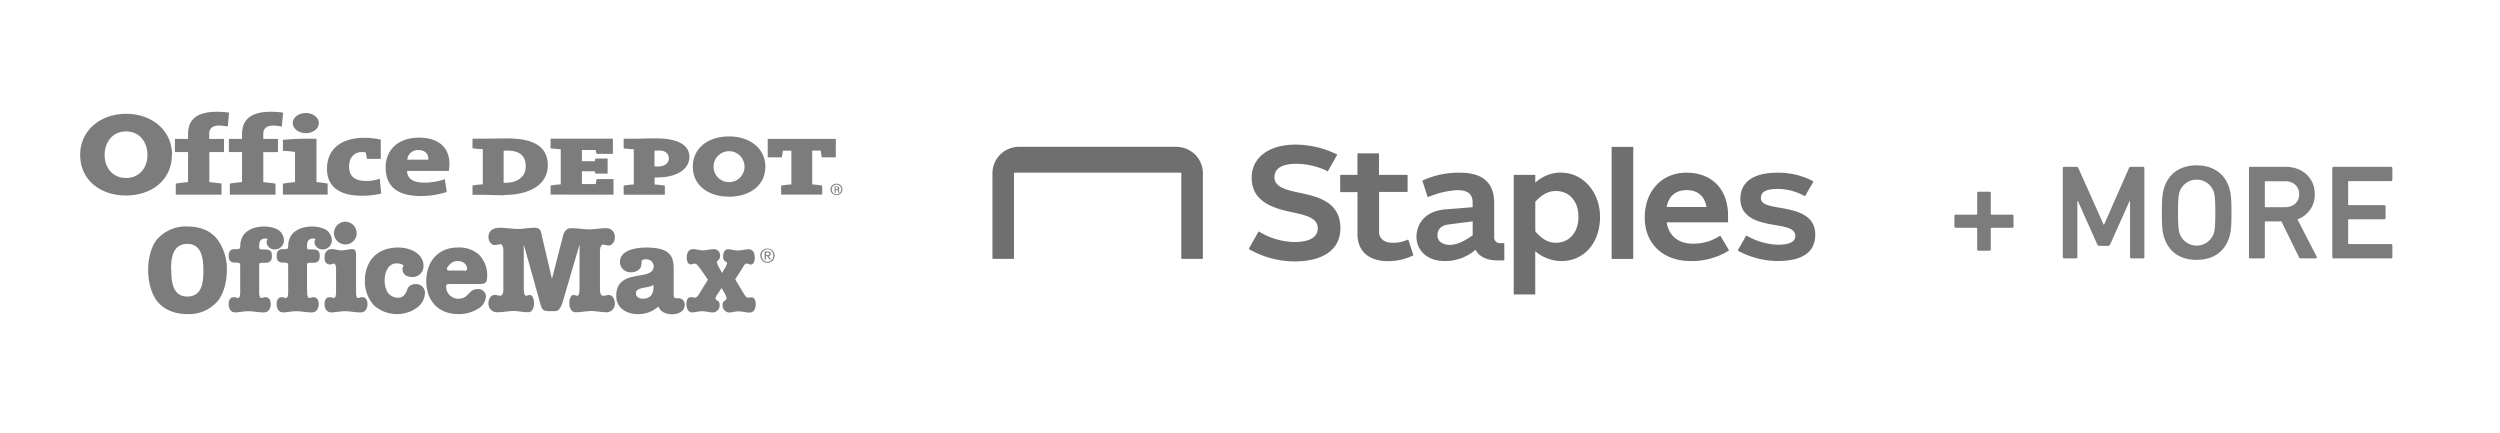 <?xml version="1.0" encoding="UTF-8"?> <svg xmlns="http://www.w3.org/2000/svg" id="Layer_1" data-name="Layer 1" viewBox="0 0 780 135"><defs><style>.cls-1{fill:#7c7c7c;}.cls-2{fill:#6f6f6f;fill-rule:evenodd;}</style></defs><path class="cls-1" d="M71.06,39.49a14.76,14.76,0,0,0-2.65-.32c-2,0-3.14.79-3.14,2.62v1.55h4.61v4.11H65.31v9.38c1.28.12,2.66.26,3.8.45v3.45H54.84V57.27c1.14-.17,2.52-.34,3.83-.46V47.44h-4.1V43.35h4.1V41.87c0-4.64,2.78-7,9.09-7a24.29,24.29,0,0,1,3.71.28Z"></path><path class="cls-1" d="M87.93,39.49a15.59,15.59,0,0,0-2.64-.31c-2,0-3.14.79-3.14,2.62v1.55h4.57v4.11H82.15v9.38c1.29.12,2.67.26,3.81.45v3.45H71.71V57.27c1.16-.17,2.47-.34,3.8-.46V47.44h-4.1V43.35h4.11V41.87c0-4.64,2.81-7,9.09-7a24.29,24.29,0,0,1,3.71.28Z"></path><path class="cls-1" d="M95.41,41.54c-2.22,0-4.07-1.41-4.07-3.14s1.83-3.14,4.07-3.14,4.06,1.38,4.06,3.14-1.8,3.14-4.06,3.14m-7.14,19.2V57.27c1.14-.17,2.5-.34,3.78-.46V47.39c-1-.14-2.52-.28-3.78-.33V43.63a83.18,83.18,0,0,1,10.47-.31V56.81c1.21.12,2.49.27,3.49.46v3.45h-14Z"></path><path class="cls-1" d="M112.85,61.07c-7,0-10.83-2.85-10.83-8.49,0-5.24,3.47-9.59,11.78-9.59a23.37,23.37,0,0,1,5,.57v6h-4.29c-.16-.71-.28-1.36-.4-2a4,4,0,0,0-1.19-.12c-2.31,0-4,1.64-4,4.5s1.5,4.52,5.41,4.52a12.78,12.78,0,0,0,4.16-.69l.45,4.61a25.12,25.12,0,0,1-6.11.69"></path><path class="cls-1" d="M130.55,46.82a3.29,3.29,0,0,0-3.48,3h6.57c.07-1.92-1.16-3-3.09-3M140,53.34H127c.07,2.33,1.79,3.64,5.38,3.64a18.84,18.84,0,0,0,6.4-1.09l.6,4a26.33,26.33,0,0,1-8,1.28c-7.16,0-11.06-2.83-11.06-8.92,0-5.33,3.71-9.3,10.45-9.3,6.56,0,9.44,3.54,9.44,8.11a16.11,16.11,0,0,1-.19,2.31"></path><path class="cls-1" d="M32.64,48.3c0,4.09,2.52,7.23,6.68,7.23S46,52.39,46,48.3C46,44.49,43.68,41,39.32,41s-6.68,3.54-6.68,7.33m21,0C53.64,56.23,47.22,61,39.29,61S25,56.23,25,48.3c0-7.75,6.47-12.8,14.34-12.8s14.35,5,14.35,12.8"></path><path class="cls-1" d="M158.22,47a4.44,4.44,0,0,0-1.09.07V57a3,3,0,0,0,1,0c3.09,0,5.9-1.79,5.9-5,0-2.69-1.12-5-5.76-5m-1,13.92c-2.69,0-5.71-.14-6.64-.14h-3.21v-2.9a21.6,21.6,0,0,1,3.21-.36v-11a25.44,25.44,0,0,1-3.21-.26v-3h3c2.07,0,4.23-.07,7.92-.07,7.4,0,12.57,2.09,12.57,8.38,0,5.92-5.45,9.25-13.66,9.25"></path><path class="cls-1" d="M171.78,60.72V57.88a22.6,22.6,0,0,1,3.17-.35v-11a25.09,25.09,0,0,1-3.17-.26v-3h19.44V48h-5.11a6.17,6.17,0,0,1-.24-1.21h-4.31V50.3h4a4.87,4.87,0,0,1,.23-.83h3.79v4.7h-3.79a2.66,2.66,0,0,1-.23-.74h-4v4h4.29c.09-.47.21-1.12.33-1.57h5.23v4.88Z"></path><path class="cls-1" d="M205.41,47c-.4,0-.81,0-1.21,0v4.88a5.45,5.45,0,0,0,1.07.07c1.9,0,3.4-.88,3.4-2.52,0-1.24-.71-2.48-3.26-2.48M205,55.39h-.76v2.19a28.5,28.5,0,0,1,3.19.33v2.84H194.58V57.91a28,28,0,0,1,3.16-.36v-11a30.36,30.36,0,0,1-3.16-.26v-3h3.12c1.21,0,4.16-.12,6.92-.12,6.78,0,10.47,2,10.47,5.81,0,3.38-3.28,6.38-10.07,6.38"></path><path class="cls-1" d="M256.41,49.08c-.12-.57-.28-1.45-.36-2.09h-2.64V57.55a23.28,23.28,0,0,1,3.12.36v2.81H243.71V57.91a24.33,24.33,0,0,1,3.19-.36V47h-2.64a14.48,14.48,0,0,1-.36,2.09h-4.37V43.32h21.24v5.76Z"></path><path class="cls-1" d="M260.7,59.05h.24c.31,0,.52-.12.52-.36s-.14-.33-.52-.33h-.24Zm0,1.07h-.29V58.17a3.21,3.21,0,0,1,.62,0,1.19,1.19,0,0,1,.66.17.48.48,0,0,1,.17.4c0,.29-.17.4-.4.48h0c.16,0,.28.17.33.48a3.64,3.64,0,0,0,.14.47h-.36a1.59,1.59,0,0,1-.11-.49.44.44,0,0,0-.48-.39h-.21v.86ZM261,57.6a1.5,1.5,0,1,0,0,3,1.5,1.5,0,0,0,0-3Zm0-.29a1.81,1.81,0,0,1,1.85,1.75v0a1.78,1.78,0,0,1-1.76,1.79H261a1.83,1.83,0,0,1-1.9-1.77h0A1.89,1.89,0,0,1,261,57.31Z"></path><path class="cls-1" d="M222.63,52a4.83,4.83,0,1,0,4.83-4.83A4.83,4.83,0,0,0,222.63,52m16.16,0c0,5.86-4.86,9.36-11.33,9.36s-11.3-3.53-11.3-9.36,4.85-9.44,11.3-9.44,11.33,3.71,11.33,9.44"></path><path class="cls-1" d="M67.61,74.4a15.55,15.55,0,0,1,3.17,9.85c0,3.16-.76,6.92-2.69,9.49A11.75,11.75,0,0,1,58.62,98c-3.55,0-7-1-9.4-3.79-2.16-2.57-3-6.66-3-10,0-3.14.71-6.8,2.64-9.37a11.93,11.93,0,0,1,9.4-4.19c3.54,0,6.94.91,9.32,3.74m-14.13,9.9c0,3.47.38,8.23,5,8.23s5-4.5,5-8-.33-8.42-5-8.42-5.09,4.61-5.09,8.21"></path><path class="cls-1" d="M80.87,90.34c0,.5-.15,2.64.69,2.64.38,0,.76-.26,1.23-.26,1.24,0,1.67,1,1.67,2.14,0,1.43-.64,2.62-2.24,2.62s-3.14-.38-4.68-.38-2.88.33-4.12.38c-1.43,0-2.07-1.17-2.07-2.62,0-1.14.4-2.14,1.67-2.14.49,0,.88.26,1.23.26.84,0,.69-2.14.69-2.64v-6.9c0-1.33.07-1.48-1.28-1.48s-2.31-.33-2.31-2,.57-2.24,2.12-2.24c1.16,0,1.47.12,1.5-1.24.14-4.12,3.71-5.8,7.44-5.8a9.55,9.55,0,0,1,3.91.78,3.94,3.94,0,0,1,2.26,3.36,2.8,2.8,0,0,1-2.59,3,2.09,2.09,0,0,1-.25,0,2.43,2.43,0,0,1-2.56-2.24,1.81,1.81,0,0,1,.33-1,1.67,1.67,0,0,0-.76-.15c-1.41,0-1.88.84-1.88,2.17s.07,1.21,1.28,1.21c1.6,0,2.69.07,2.69,2,0,1.74-.71,2.19-2.38,2.19s-1.59-.07-1.59,1.47v6.88"></path><path class="cls-1" d="M95.83,90.34c0,.5-.14,2.64.69,2.64.38,0,.76-.26,1.24-.26,1.24,0,1.67,1,1.67,2.14,0,1.43-.65,2.62-2.24,2.62s-3.14-.38-4.69-.38-2.85.33-4.11.38c-1.43,0-2.07-1.17-2.07-2.62,0-1.14.4-2.14,1.66-2.14.5,0,.86.26,1.24.26.83,0,.69-2.14.69-2.64v-6.9c0-1.33.07-1.48-1.29-1.48s-2.3-.33-2.3-2,.57-2.24,2.11-2.24c1.17,0,1.48.12,1.5-1.24.15-4.12,3.71-5.8,7.45-5.8a9.38,9.38,0,0,1,3.88.78,3.94,3.94,0,0,1,2.26,3.36,2.8,2.8,0,0,1-2.59,3h-.24a2.44,2.44,0,0,1-2.57-2.24,1.92,1.92,0,0,1,.33-1,1.67,1.67,0,0,0-.76-.15c-1.4,0-1.9.84-1.9,2.17s.07,1.21,1.28,1.21c1.59,0,2.69.07,2.69,2,0,1.74-.71,2.19-2.38,2.19s-1.59-.07-1.59,1.47v6.88"></path><path class="cls-1" d="M111.11,90.34c0,.5-.19,2.64.64,2.64.38,0,.76-.26,1.24-.26,1.24,0,1.66,1,1.66,2.14,0,1.43-.64,2.62-2.23,2.62s-3.14-.38-4.69-.38-2.88.33-4.23.38c-1.6,0-2.24-1.17-2.24-2.62,0-1.14.4-2.14,1.66-2.14.5,0,.86.26,1.24.26.83,0,.69-2.14.69-2.64V84.89c0-.5.14-2.64-.69-2.64-.38,0-.76.26-1.24.26-1.23,0-1.66-1-1.66-2.16,0-1.43.64-2.62,2.26-2.62,1.07,0,2.07.38,3.09.38s2.24-.38,3.33-.38,1.15,1.07,1.15,1.93V90.34Zm.19-17.66a3.55,3.55,0,1,1-3.59-3.51h0a3.54,3.54,0,0,1,3.55,3.53h0"></path><path class="cls-1" d="M123.79,82.17c-2.81,0-3.78,3-3.78,5.28a7.18,7.18,0,0,0,.95,3.79,4,4,0,0,0,3.14,1.66c1.74,0,2.31-1,2.9-2.38a2.39,2.39,0,0,1,1-1.43,3.05,3.05,0,0,1,1.66-.45,2.75,2.75,0,0,1,2.93,2.57v.22A6,6,0,0,1,130.11,96a10.78,10.78,0,0,1-13.39-.69,11,11,0,0,1-2.88-7.59c0-6.42,3.92-10.49,10.4-10.49,3.52,0,7.9,1.67,7.9,5.85a3.37,3.37,0,0,1-3.39,3.35h-.16c-1.55,0-3-.72-3-2.46a1.76,1.76,0,0,1,.38-1.14,3.41,3.41,0,0,0-2.12-.64"></path><path class="cls-1" d="M140.88,88.63c-.77,0-1.69-.24-1.69.78a3.77,3.77,0,0,0,3.74,3.79h.16c3.21,0,3-3,5.92-3a2.36,2.36,0,0,1,2.59,2.11,2.44,2.44,0,0,1,0,.27,4.8,4.8,0,0,1-2.6,3.85A11.29,11.29,0,0,1,143,98c-6.21,0-10-4.17-10-10.28s3.68-10.5,9.86-10.5a9.33,9.33,0,0,1,6.4,2.07A9,9,0,0,1,152,85.8c0,2.24-.24,2.81-2.5,2.81h-8.61Zm3.53-4.19c.62,0,1.33.19,1.33-.64a2.46,2.46,0,0,0-.79-1.62,3.05,3.05,0,0,0-2-.72,3.19,3.19,0,0,0-2.57,1c-.33.33-.95,1-.95,1.42,0,.72,1.16.53,1.59.53h3.39"></path><path class="cls-1" d="M175.41,74.59c.33-1.41.71-3.43,2.85-3.4,1.93,0,3.83.38,5.74.38,1.35,0,3.26-.38,5.18-.38a2.61,2.61,0,0,1,2.65,2.57,1.51,1.51,0,0,1,0,.3c0,1.15-.69,2.53-1.95,2.53-.57,0-1.09-.27-1.69-.27-1.14,0-1,2.34-1,3.07v9.9c0,.72-.19,3,1,3,.6,0,1.15-.26,1.69-.26,1.29,0,1.95,1.4,1.95,2.52a2.61,2.61,0,0,1-2.32,2.87,1.71,1.71,0,0,1-.32,0c-1.61,0-3.26-.38-4.57-.38-1.66,0-3.28.38-4.92.38-1.43,0-2.07-1.24-2.07-2.88,0-1.14.45-2.52,1.33-2.52.38,0,.76.26,1.17.26.78,0,.69-2.33.69-3v-13l-5.24,17.88a7,7,0,0,1-1,2.16c-.53.76-1.1.76-2,.76h-1.16c-2.31,0-2.4-.69-3-2.9l-5-17.91v13c0,.71-.07,3,.71,3,.41,0,.79-.26,1.17-.26.86,0,1.33,1.4,1.33,2.52,0,1.62-.64,2.88-1.81,2.88-1.61,0-3.23-.38-4.56-.38-1.67,0-3.29.38-4.91.38A2.68,2.68,0,0,1,152.4,95a2.44,2.44,0,0,1,0-.47c0-1.14.69-2.52,2-2.52.57,0,1.09.26,1.69.26,1.14,0,.95-2.33.95-3v-10c0-.71.19-3.07-.95-3.07-.6,0-1.12.26-1.69.26-1.29,0-2-1.4-2-2.52,0-1.62,1-2.88,3.6-2.88,1.92,0,3.8.38,5.73.38,1.36,0,3.24-.38,5.16-.38s1.91,1.43,2.24,2.83L172.21,87l3.2-12.42"></path><path class="cls-1" d="M200.07,82.44c0,1.74-1.66,2.52-3.23,2.52a3.31,3.31,0,0,1-3.43-3.18v0c0-3.91,5.36-4.55,8.24-4.55,1.88,0,4.45.19,6.11,1.14,2.24,1.34,2.43,3.48,2.43,5.81v7.11c0,.5-.12,1.74.64,1.74h.91a1.94,1.94,0,0,1,1.89,2s0,.07,0,.11c0,2.12-2.12,2.91-3.91,2.91s-3.66-.65-4.3-2.43A9.16,9.16,0,0,1,199,98c-3.43,0-6.73-1.81-6.73-5.67,0-8.94,11.7-4.3,11.7-9.3a2.32,2.32,0,0,0-2.48-2.13h-.09c-.64,0-1.24.12-1.24.86v.69Zm3.81,6.38c-1.09,1.16-5.47.59-5.47,2.61,0,1.31,1.07,1.76,2.16,1.76,2.22,0,3.31-1.3,3.31-3.54v-.83"></path><path class="cls-1" d="M218.49,83.87c-.33-.5-1.14-1.62-1.71-1.62a3.44,3.44,0,0,0-1.05.26c-1.09,0-1.47-1-1.47-2.16,0-1.43.57-2.62,2-2.62,1,0,2,.38,3,.38s2.24-.33,3.4-.38a1.91,1.91,0,0,1,2,1.83,1.83,1.83,0,0,1,0,.33c0,1.29-1,1.36-1,2a8.7,8.7,0,0,0,1.09,2.28l.53,1,.57-1a6.51,6.51,0,0,0,1-2c0-.76-1.24-.31-1.24-2.16,0-1.41.64-2.24,1.55-2.24s1.95.38,3,.38,2.21-.33,3.4-.38c1.36,0,1.93,1.16,1.93,2.62,0,1.14-.34,2.16-1.43,2.16a2.63,2.63,0,0,0-1.1-.31c-.57,0-.71.43-1,.91l-2.57,4,2.57,4.31c.31.45.86,1.42,1.4,1.42a9.49,9.49,0,0,1,1-.12c1.09,0,1.42,1,1.42,2.15,0,1.42-.57,2.61-1.92,2.61-1.17,0-2.26-.38-3.41-.38s-2,.34-3,.38a2.22,2.22,0,0,1-2-2.38,1.34,1.34,0,0,1,.57-1.23c.23-.19.69-.53.69-.91a7.74,7.74,0,0,0-1-2.14l-.57-1L224,91.59a4.1,4.1,0,0,0-.76,1.5c0,.9,1.29.4,1.29,2a2.21,2.21,0,0,1-2,2.39h-.09c-1.19,0-2.26-.38-3.4-.38s-2,.33-3,.38c-1.33,0-1.88-1.17-1.88-2.62,0-1.14.34-2.14,1.43-2.14.43,0,.79.14,1.21.14.65,0,1.1-.78,1.43-1.35l.64-1,2-3.26-2.38-3.42"></path><path class="cls-1" d="M237.65,79.73a1.81,1.81,0,1,1,3.61-.27,1.22,1.22,0,0,1,0,.27,1.81,1.81,0,0,1-3.61.27,1.22,1.22,0,0,1,0-.27m-.41,0a2.22,2.22,0,1,0,2.25-2.19h-.08a2.17,2.17,0,0,0-2.21,2.13v.06M238.56,81h.4V79.92h.45L240.1,81h.43l-.74-1.14a.65.65,0,0,0,.69-.69c0-.45-.28-.74-.9-.74h-1Zm.4-2.23h.53c.26,0,.57,0,.57.4s-.34.43-.69.43H239Z"></path><path class="cls-2" d="M367.06,45.81h-49.2a8.27,8.27,0,0,0-8.22,8.32V80.58a.18.18,0,0,0,.18.18h6.36a.18.18,0,0,0,.18-.18V53.88h52.21v26.7a.18.18,0,0,0,.18.18h6.37a.18.18,0,0,0,.18-.18V54.27a8.26,8.26,0,0,0-8.06-8.45h-.18Z"></path><path class="cls-2" d="M469.12,75.85h-1a1.74,1.74,0,0,1-1.93-1.52,1.93,1.93,0,0,1,0-.48V63.47c0-6.45-3.49-9.59-10.72-9.59a27,27,0,0,0-11.56,2.41.17.17,0,0,0-.09.21l1.58,4.87a.18.18,0,0,0,.16.12h.06a26.72,26.72,0,0,1,8.84-2.16c2.49,0,5,.46,5,3.86v1.45l-8.37.67c-8,.65-9.15,6.23-9.15,8.5,0,4.49,3.57,7.64,8.69,7.64a14.58,14.58,0,0,0,9.77-3.54c.6,1.25,2.29,3.34,6.89,3.34h1.89a.17.17,0,0,0,.17-.16V76a.18.18,0,0,0-.17-.17Zm-9.64-2.45c-3,2.09-5.06,3-7.22,3s-3.77-1.16-3.77-2.89c0-.73.09-3,3.28-3.45l7.7-1Z"></path><path class="cls-2" d="M487.11,53.88c6.79,0,12.11,6.06,12.1,13.79,0,8.13-5,13.79-12.11,13.79A12.82,12.82,0,0,1,479,78.39V91.71a.17.17,0,0,1-.17.17h-6.38a.18.18,0,0,1-.17-.17v-37a.17.17,0,0,1,.17-.16h6.39a.17.17,0,0,1,.17.16V57a11.79,11.79,0,0,1,8.07-3.16Zm-81.59,6.29c5.39,1.14,12.68,2.71,12.69,11,0,6.61-5.23,10.39-14.35,10.39a28.64,28.64,0,0,1-14-3.73l-.12-.07a.19.19,0,0,1-.06-.23l2.92-5.19a.18.18,0,0,1,.15-.08h.08l.12.07a21.83,21.83,0,0,0,10.89,3.18c3.36,0,7.3-.76,7.3-4.31,0-3.28-4-4.12-8.08-5-6.51-1.35-12.54-3.59-12.54-10.79,0-6.25,5.38-10.29,13.71-10.29A29.5,29.5,0,0,1,416.76,48l.3.15a.15.15,0,0,1,.09.15v.08l-2.82,5a.16.16,0,0,1-.21.08h0l-.3-.23a22.45,22.45,0,0,0-9.4-2.12c-3.13,0-6.79.73-6.79,4.21,0,3.16,4,4,7.94,4.86Zm18-5.57V48a.19.19,0,0,1,.17-.17h6.39a.17.17,0,0,1,.16.17v6.56H439a.17.17,0,0,1,.17.16v5a.17.17,0,0,1-.17.17h-8.73V72.37c0,2,1.59,3.36,4,3.36a10.7,10.7,0,0,0,4.57-.8l.38-.15h.06a.2.2,0,0,1,.16.12l1.5,4.62a.16.16,0,0,1-.09.21l-.39.17a17.57,17.57,0,0,1-7.52,1.57c-5.89,0-9.41-3.14-9.41-8.41V59.94h-5.22a.18.18,0,0,1-.17-.17V54.72a.17.17,0,0,1,.17-.16h5.21ZM555.75,64.89c5.36.94,10.61,2.38,10.61,8.33,0,5.45-4,8.22-11.79,8.22a26.4,26.4,0,0,1-12.08-3.09l-.15-.08a.18.18,0,0,1-.08-.15V78l2.48-4.38a.19.19,0,0,1,.22-.07l.15.08a21.47,21.47,0,0,0,9.44,2.73c3.8,0,5.58-.9,5.58-2.74,0-2-1.85-2.67-6.44-3.43C548.51,69.35,543,67.93,543,62c0-5.24,4.11-8.12,11.59-8.12a23.35,23.35,0,0,1,10.85,2.52l.21.11a.15.15,0,0,1,.09.15v.08l-2.5,4.34a.16.16,0,0,1-.22.07h0l-.18-.09a17.18,17.18,0,0,0-8.21-2.11c-4.65,0-5.22,1.59-5.22,2.79,0,2,2.12,2.43,6.43,3.18ZM509.41,45.81a.18.18,0,0,1,.17.17V80.62a.17.17,0,0,1-.17.17H503a.18.18,0,0,1-.17-.17V46a.19.19,0,0,1,.17-.17Zm-24,29.93c4.22,0,7.06-3.24,7.06-8.07s-2.77-8.07-7.06-8.07c-2.27,0-4.25,1-6.4,3.34v9.23C481.1,74.63,483.07,75.74,485.41,75.74Z"></path><path class="cls-2" d="M536.83,73.67a.2.2,0,0,0-.23-.07l-.22.12a14.89,14.89,0,0,1-8.26,2.3c-4.47,0-7.5-2.49-8.11-6.65H539a.17.17,0,0,0,.16-.17V67.37c0-8.34-5-13.49-13-13.49-7.68,0-13,5.74-13,14s5.8,13.58,14.43,13.58a22,22,0,0,0,11.63-3.16l.11-.07a.18.18,0,0,0,.06-.23ZM526.19,59.32c3.49,0,5.64,1.82,6.22,5.26H520C520.63,61.18,522.82,59.32,526.19,59.32Z"></path><path class="cls-1" d="M616.88,71.33a.22.22,0,0,0-.25-.25H610.2a.4.4,0,0,1-.42-.42V67.39a.39.39,0,0,1,.42-.42h6.43c.17,0,.25-.09.25-.26V60.24a.4.4,0,0,1,.42-.42h3.4a.39.39,0,0,1,.42.42v6.47a.23.23,0,0,0,.26.26h6.42a.39.39,0,0,1,.42.42v3.27a.39.39,0,0,1-.42.42h-6.42a.23.23,0,0,0-.26.25V77.8a.39.39,0,0,1-.42.42h-3.4a.39.39,0,0,1-.42-.42Z"></path><path class="cls-1" d="M643.59,52.47a.4.4,0,0,1,.42-.42h3.74a.66.66,0,0,1,.71.42l7.86,17.6h.17l7.73-17.6a.66.66,0,0,1,.71-.42h3.7a.4.4,0,0,1,.42.42V80.2a.4.4,0,0,1-.42.42H665a.4.4,0,0,1-.42-.42V62.72h-.16l-6,13.44a.81.81,0,0,1-.8.55H655.1a.81.81,0,0,1-.8-.55l-6-13.44h-.16V80.2a.4.4,0,0,1-.42.42H644a.4.4,0,0,1-.42-.42Z"></path><path class="cls-1" d="M675.26,74.19c-.59-1.76-.76-3.36-.76-7.85s.17-6.1.76-7.86c1.47-4.54,5.17-6.89,10.08-6.89s8.65,2.35,10.13,6.89c.58,1.76.75,3.36.75,7.86s-.17,6.09-.75,7.85c-1.48,4.54-5.17,6.89-10.13,6.89S676.73,78.73,675.26,74.19Zm15.42-1.3c.33-1,.5-2.52.5-6.55s-.17-5.51-.5-6.56a5.65,5.65,0,0,0-10.63,0c-.34,1-.51,2.48-.51,6.56s.17,5.5.51,6.55a5.65,5.65,0,0,0,10.63,0Z"></path><path class="cls-1" d="M717.89,80.62a.61.61,0,0,1-.63-.42L711.8,69.07h-4.91c-.17,0-.26.08-.26.25V80.2a.39.39,0,0,1-.42.42H702.1a.4.4,0,0,1-.42-.42V52.47a.4.4,0,0,1,.42-.42h11c5.26,0,9.12,3.49,9.12,8.53a8.13,8.13,0,0,1-5.42,7.86l6,11.63a.34.34,0,0,1-.29.55Zm-.54-20c0-2.48-1.77-4.07-4.37-4.07h-6.09c-.17,0-.26.08-.26.25v7.6c0,.17.09.25.26.25H713C715.58,64.61,717.35,63,717.35,60.58Z"></path><path class="cls-1" d="M727.67,52.47a.4.4,0,0,1,.42-.42H746a.4.4,0,0,1,.42.42v3.62a.4.4,0,0,1-.42.42H732.88a.22.22,0,0,0-.25.25v7a.22.22,0,0,0,.25.25h11a.4.4,0,0,1,.42.42V68a.4.4,0,0,1-.42.42h-11a.22.22,0,0,0-.25.25v7.22a.22.22,0,0,0,.25.25H746a.4.4,0,0,1,.42.42V80.2a.4.4,0,0,1-.42.42h-17.9a.4.4,0,0,1-.42-.42Z"></path></svg> 
